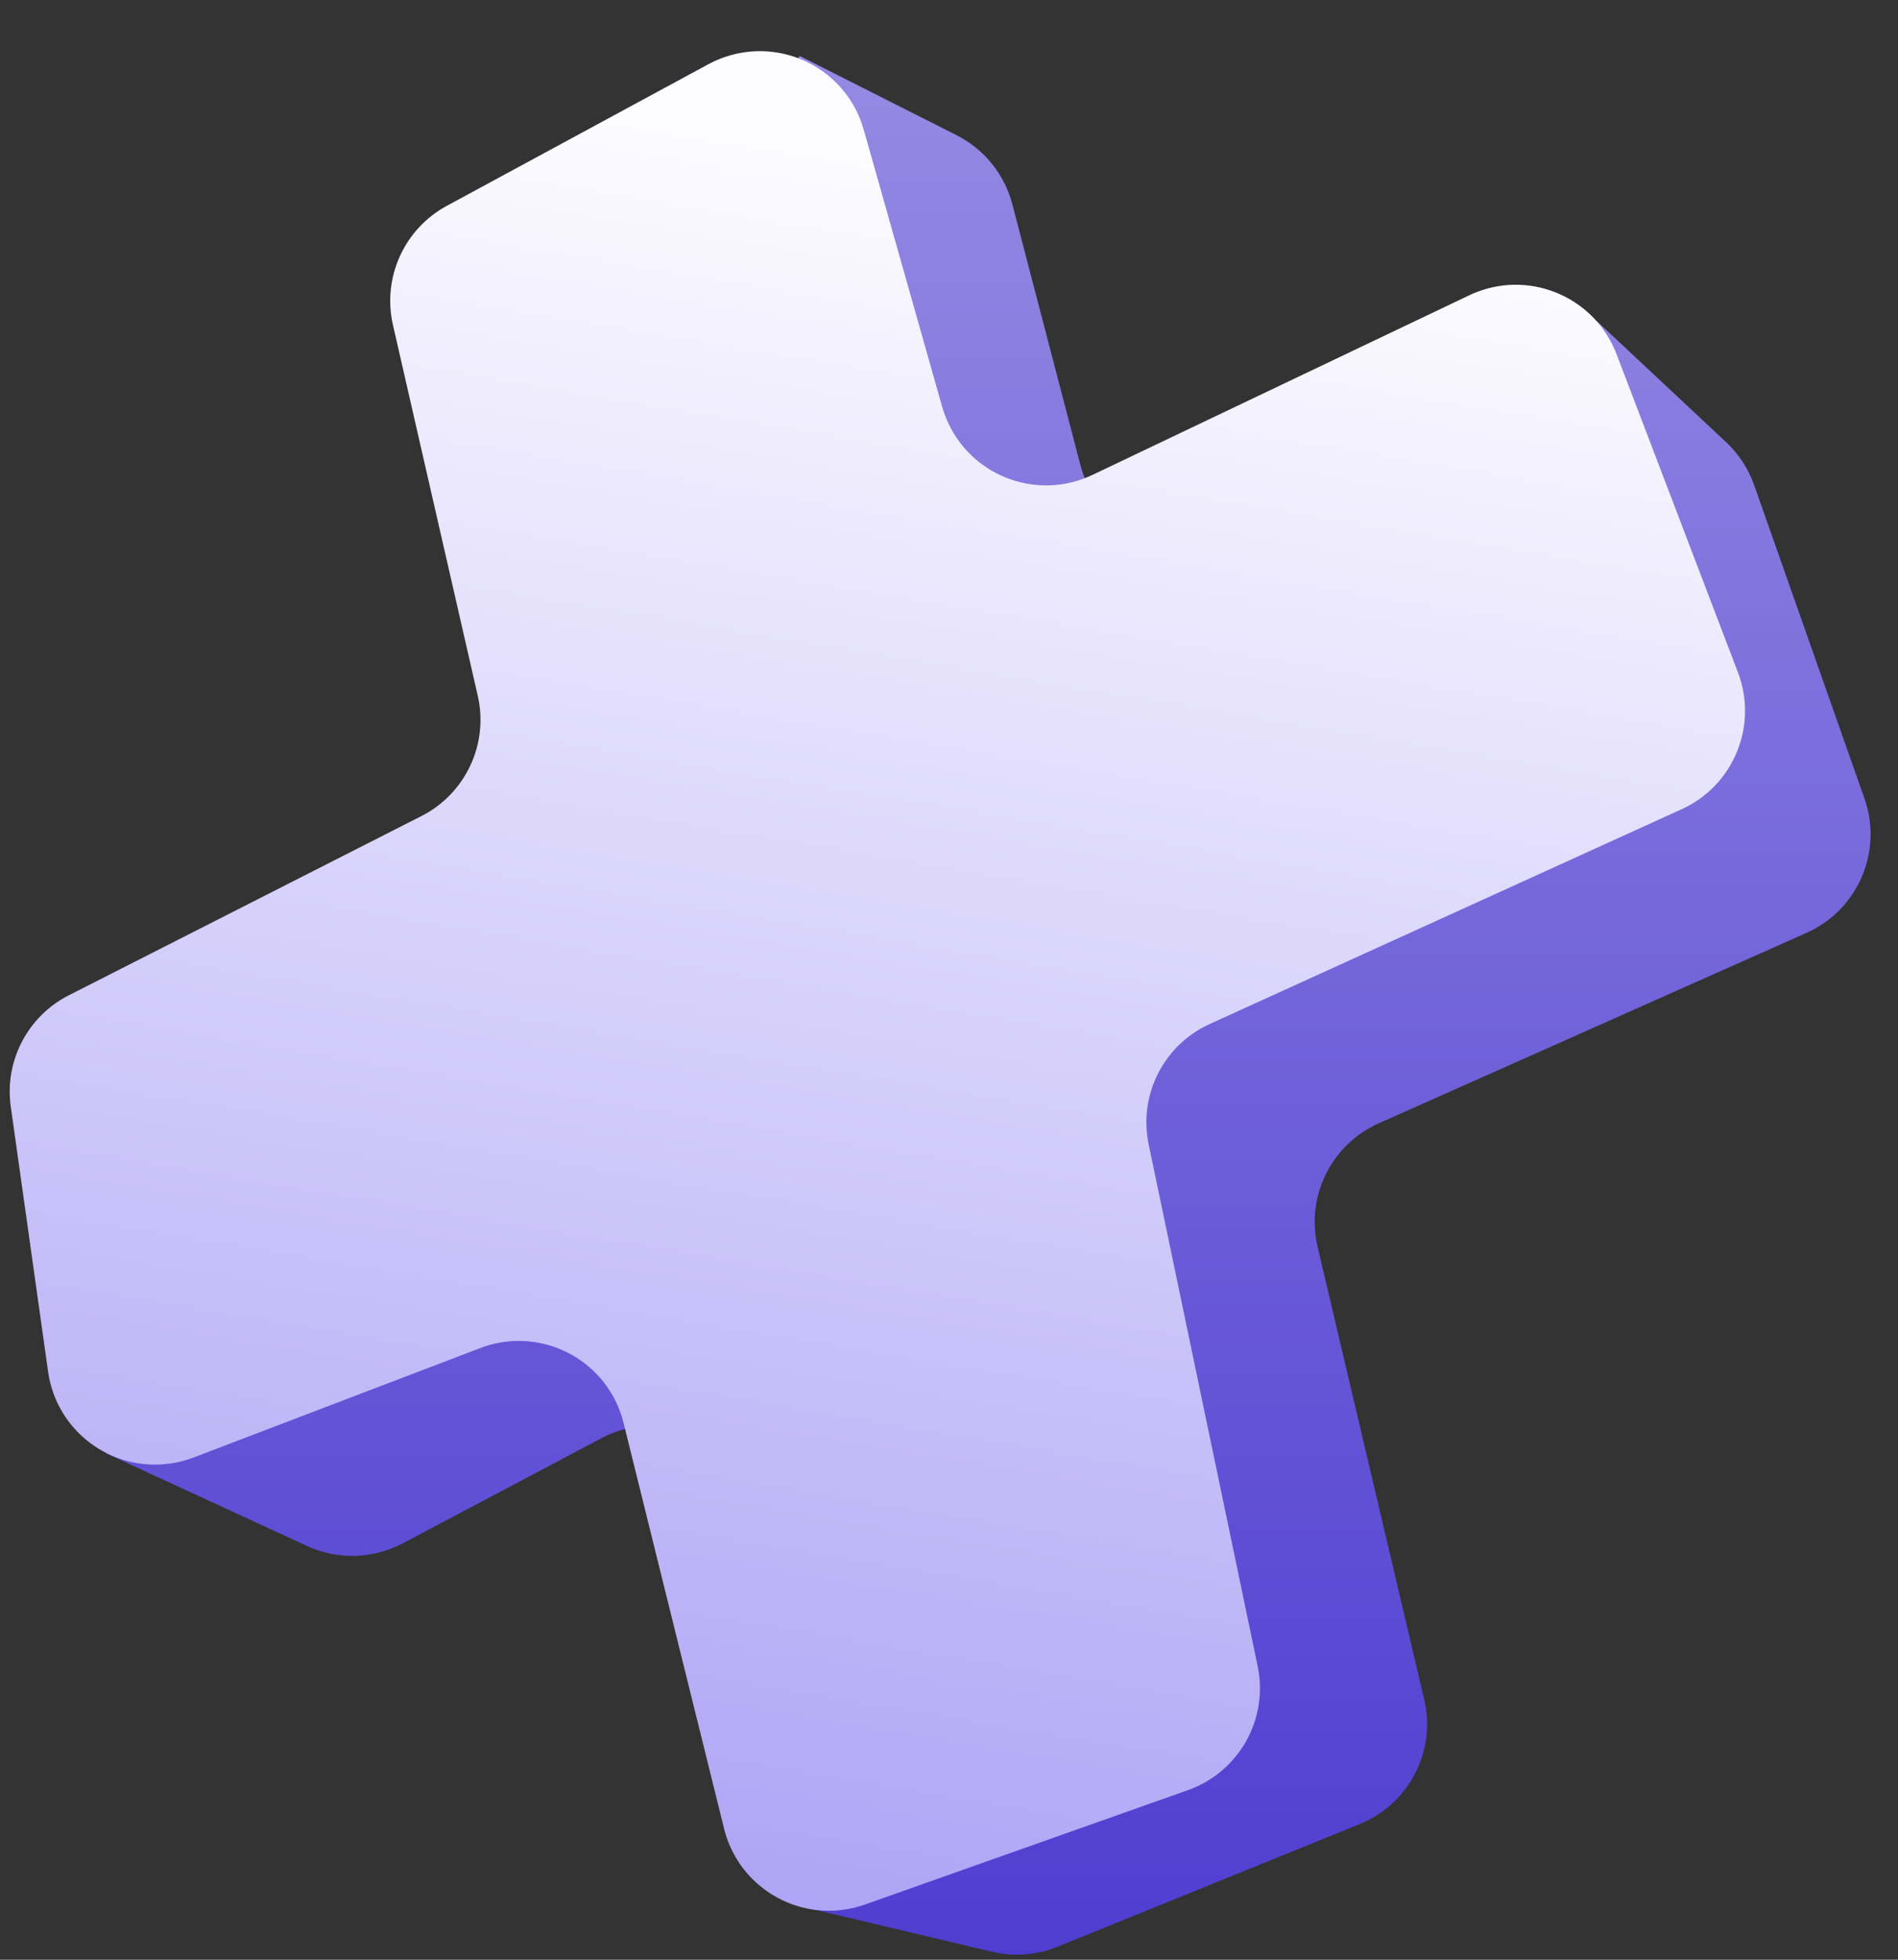 <svg xmlns="http://www.w3.org/2000/svg" width="62" height="64"><rect width="100%" height="100%" fill="#333333" stroke="none"/><defs><linearGradient id="a" x1="50%" x2="50%" y1="100%" y2="0%"><stop offset="0%" stop-color="#4F3DD1"/><stop offset="100%" stop-color="#958AE3"/></linearGradient><linearGradient id="b" x1="35.604%" x2="50%" y1="100%" y2="7.245%"><stop offset="0%" stop-color="#ACA1F5"/><stop offset="100%" stop-color="#FCFBFF"/></linearGradient></defs><g fill="none" fill-rule="evenodd"><path fill="url(#a)" d="M4.992 37.587L3.46 47.46l6.57 3.028c.998.46 2.153.428 3.125-.086l6.504-3.44c1.722-.91 3.856-.252 4.767 1.47.21.398.343.834.39 1.282l1.312 12.535 6.273 1.49c.714.17 1.463.113 2.142-.163l9.872-4.006c1.612-.654 2.506-2.385 2.107-4.078L43.04 40.716c-.388-1.65.451-3.343 2-4.032l13.97-6.218c1.68-.747 2.504-2.66 1.893-4.394l-3.602-10.23c-.188-.534-.503-1.016-.917-1.403l-4.642-4.346-11.134 7.154c-1.64 1.053-3.822.577-4.875-1.062-.2-.313-.351-.655-.445-1.015L33.07 6.672c-.256-.979-.92-1.8-1.823-2.257L26.13 1.831l-7.514 7.595c-.85.86-1.2 2.094-.93 3.272l2.846 12.375c.364 1.581-.398 3.206-1.846 3.938l-11.8 5.968c-1.014.514-1.72 1.484-1.893 2.608z"/><path fill="url(#b)" d="M.352 36.142l1.219 8.654c.271 1.929 2.056 3.273 3.985 3 .262-.036.519-.102.766-.197l9.366-3.575c1.82-.695 3.859.217 4.554 2.037.05.134.094.27.128.41l3.283 13.25c.468 1.89 2.381 3.044 4.272 2.576.111-.028.221-.061.33-.1l10.552-3.736c1.665-.59 2.637-2.319 2.276-4.047l-3.56-17.04c-.338-1.615.49-3.249 1.992-3.932l15.422-7.017c1.695-.771 2.498-2.728 1.834-4.468L52.808 11.57c-.694-1.82-2.733-2.733-4.553-2.038-.088.033-.175.07-.26.111l-12.306 5.865c-1.758.838-3.863.092-4.702-1.667-.085-.18-.155-.365-.21-.556l-2.562-9.048c-.53-1.874-2.48-2.963-4.355-2.432-.25.07-.49.168-.718.291l-8.546 4.626c-1.394.755-2.113 2.345-1.76 3.89l2.77 12.107c.362 1.578-.397 3.199-1.84 3.932l-11.52 5.854C.903 33.188.141 34.65.352 36.142z"/></g></svg>
